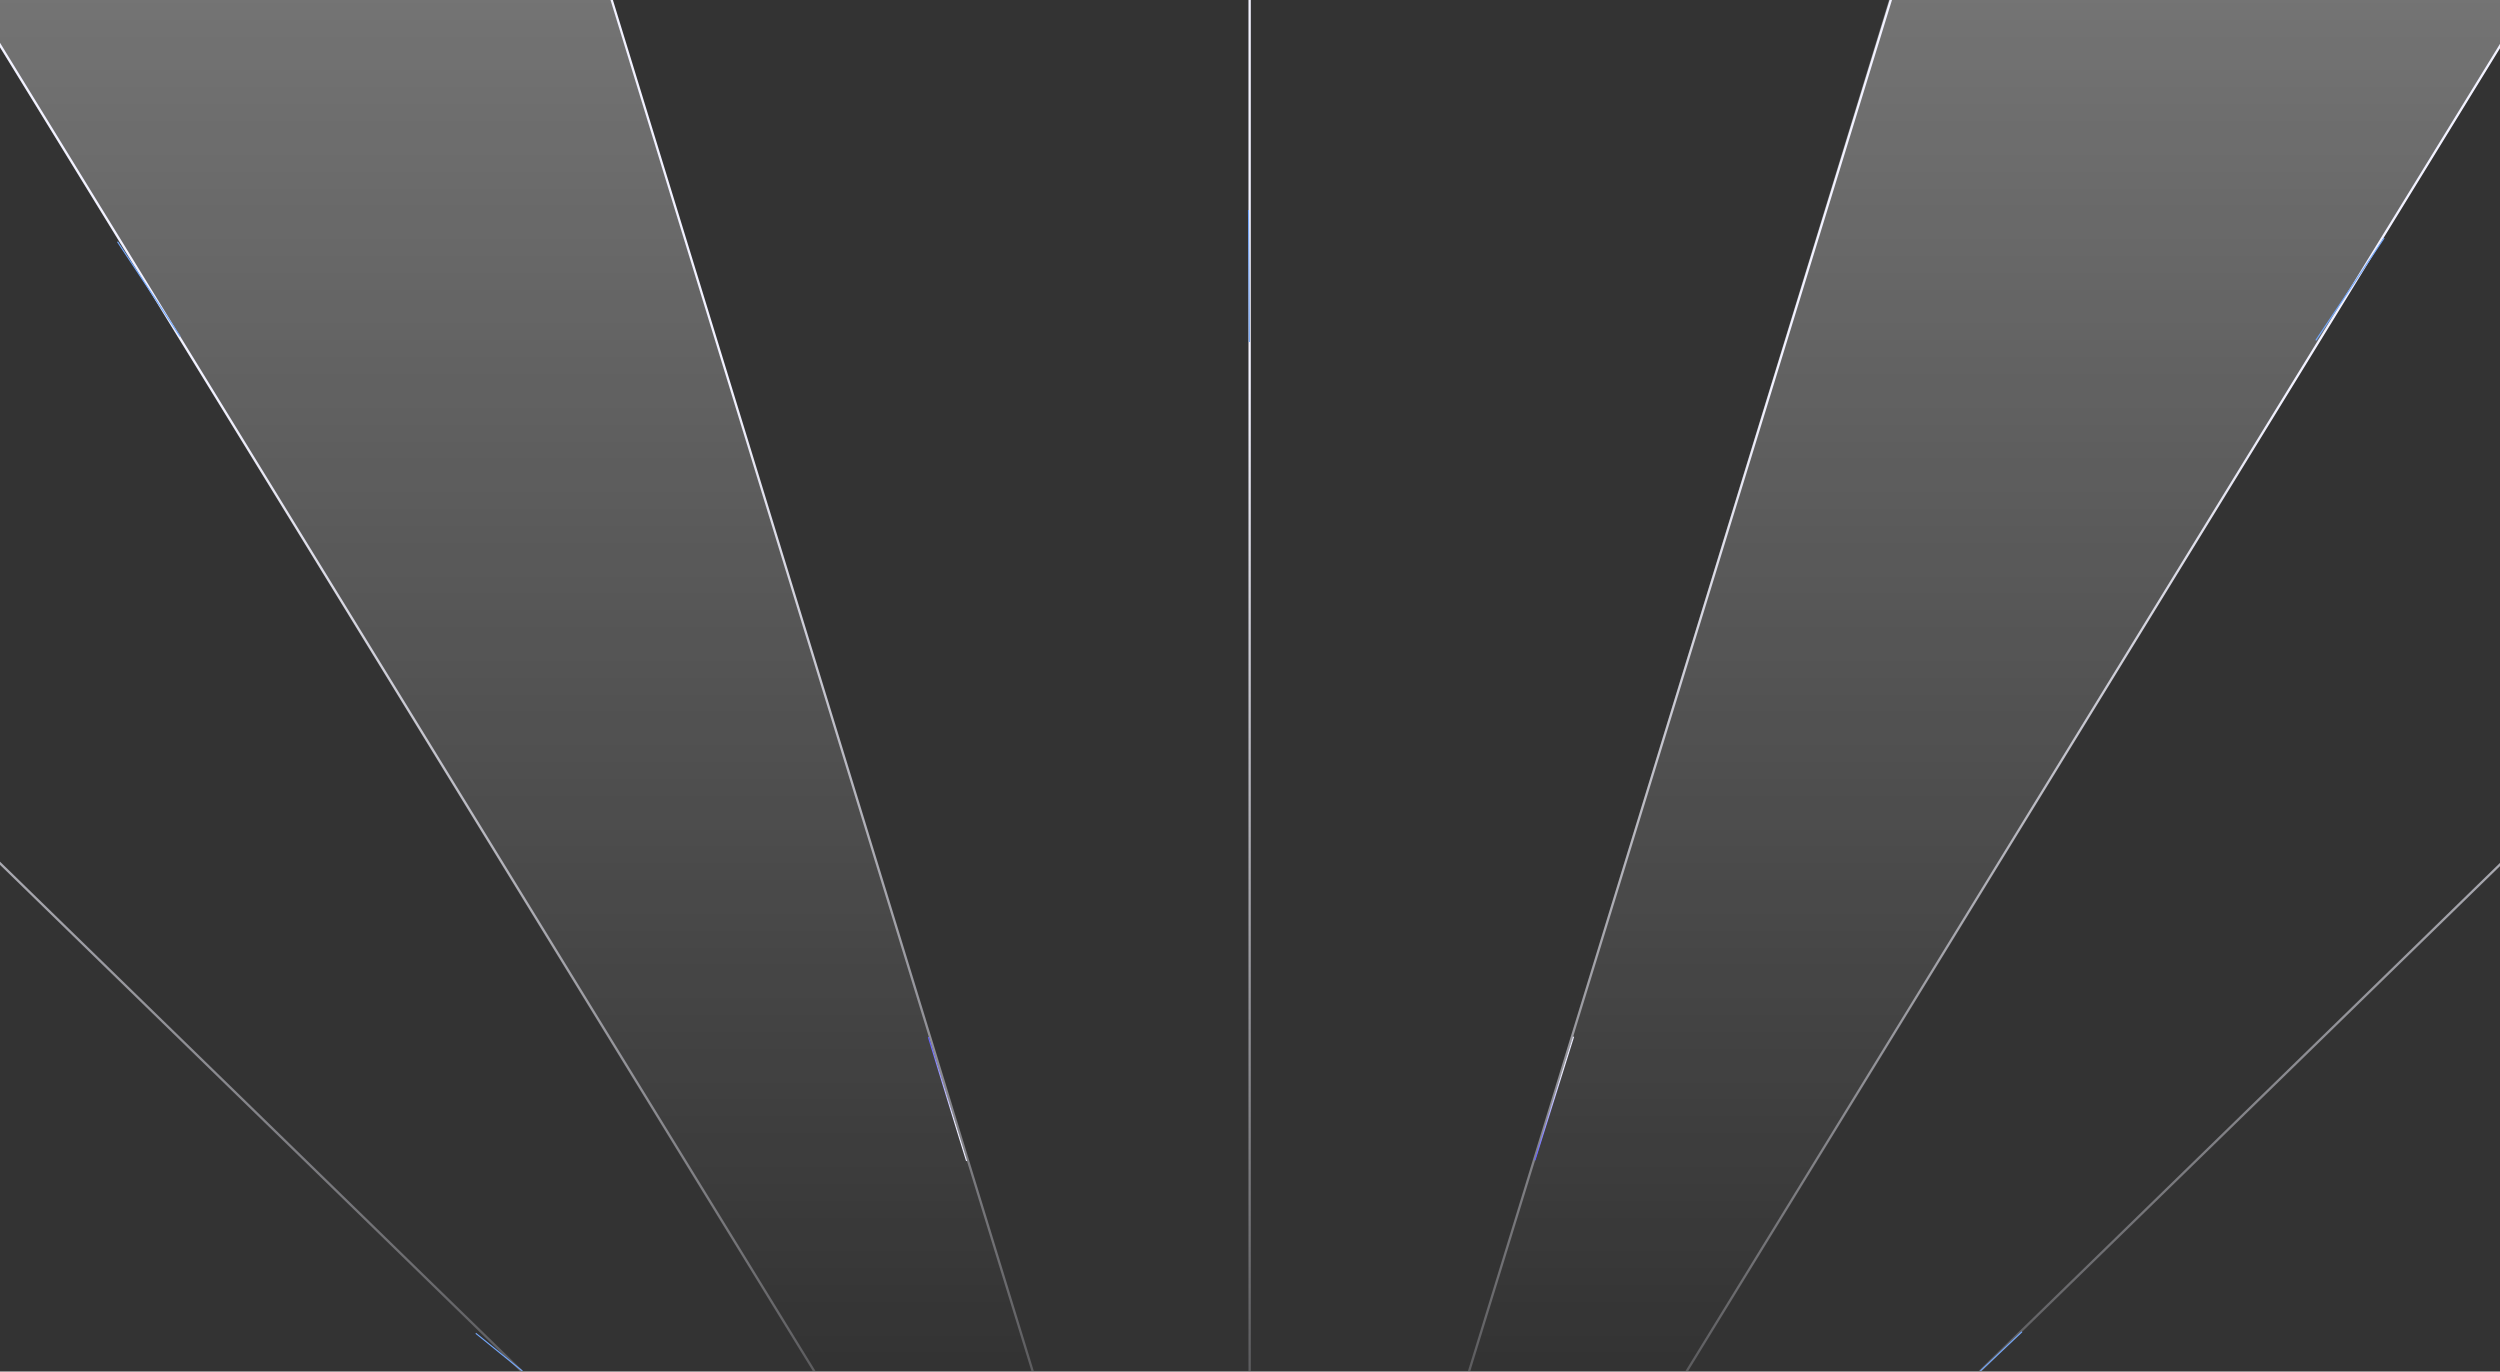 <svg width="1440" height="790" viewBox="0 0 1440 790" fill="none" xmlns="http://www.w3.org/2000/svg">
<rect x="0" y="0" width="1440" height="790" fill="#333333" stroke="none"/>
<g clip-path="url(#clip0_289_2330)">
<path d="M1151 -205.211L780 1004.17L769 1053.5L783.5 1096.84L1584 -207.211L1151 -205.211Z" fill="url(#paint0_linear_289_2330)"/>
<path d="M289 -205.211L660 1004.17L671 1053.5L656.5 1096.84L-144 -207.211L289 -205.211Z" fill="url(#paint1_linear_289_2330)"/>
<path d="M1457.63 480.773L960.871 964.816M-31 467.045L481.526 966.167M1508.08 -84.416L864.135 964.815M-68.081 -84.976L577.299 966.167M326.184 -85.224L648.874 965.919M1114.98 -84.168L792.292 965.063M719.79 -95.207V965.491" stroke="url(#paint2_linear_289_2330)" stroke-width="1.333"/>
<path d="M556.769 668.726L534.769 597.389L556.769 668.726Z" fill="url(#paint3_linear_289_2330)"/>
<path d="M556.769 668.726L534.769 597.389" stroke="url(#paint4_linear_289_2330)" stroke-width="0.667"/>
<path d="M67.691 139.237L103.789 193.862" stroke="url(#paint5_linear_289_2330)" stroke-width="0.667"/>
<path d="M274.049 767.976L320.351 805.531" stroke="url(#paint6_linear_289_2330)" stroke-width="0.667"/>
<path d="M906.364 597.141L884.089 668.324L906.364 597.141Z" fill="url(#paint7_linear_289_2330)"/>
<path d="M906.364 597.141L884.089 668.324" stroke="url(#paint8_linear_289_2330)" stroke-width="0.667"/>
<path d="M719.154 120.944L719.627 197.006" stroke="url(#paint9_linear_289_2330)" stroke-width="0.667"/>
<path d="M1333.91 196.074L1373.24 137.082" stroke="url(#paint10_linear_289_2330)" stroke-width="0.667"/>
<path d="M1164.64 767.104L1116.88 812.087" stroke="url(#paint11_linear_289_2330)" stroke-width="0.667"/>
</g>
<defs>
<linearGradient id="paint0_linear_289_2330" x1="1176.5" y1="-207.211" x2="1176.5" y2="1096.84" gradientUnits="userSpaceOnUse">
<stop stop-color="white" stop-opacity="0.4"/>
<stop offset="0.38" stop-color="white" stop-opacity="0.2"/>
<stop offset="0.76" stop-color="white" stop-opacity="0"/>
</linearGradient>
<linearGradient id="paint1_linear_289_2330" x1="263.5" y1="-207.211" x2="263.5" y2="1096.84" gradientUnits="userSpaceOnUse">
<stop stop-color="white" stop-opacity="0.4"/>
<stop offset="0.38" stop-color="white" stop-opacity="0.2"/>
<stop offset="0.76" stop-color="white" stop-opacity="0"/>
</linearGradient>
<linearGradient id="paint2_linear_289_2330" x1="709.751" y1="945.424" x2="709.751" y2="222.441" gradientUnits="userSpaceOnUse">
<stop stop-color="#F4F4FF" stop-opacity="0"/>
<stop offset="0.5" stop-color="#F3F3FF" stop-opacity="0.5"/>
<stop offset="1" stop-color="#F2F2FF"/>
</linearGradient>
<linearGradient id="paint3_linear_289_2330" x1="545.769" y1="597.389" x2="545.769" y2="668.726" gradientUnits="userSpaceOnUse">
<stop stop-color="#F8F8FF"/>
<stop offset="0.5" stop-color="#FBFBFF"/>
<stop offset="1" stop-color="#FDFDFF"/>
</linearGradient>
<linearGradient id="paint4_linear_289_2330" x1="535.618" y1="597.389" x2="535.618" y2="647.13" gradientUnits="userSpaceOnUse">
<stop stop-color="#605DFF"/>
<stop offset="0.5" stop-color="#A7A5FF"/>
<stop offset="1" stop-color="#EDEDFF"/>
</linearGradient>
<linearGradient id="paint5_linear_289_2330" x1="102.901" y1="194.233" x2="85.116" y2="151.67" gradientUnits="userSpaceOnUse">
<stop stop-color="#74A7F9"/>
<stop offset="0.5" stop-color="#74A6F9"/>
<stop offset="1" stop-color="#73A6F9"/>
</linearGradient>
<linearGradient id="paint6_linear_289_2330" x1="319.531" y1="806.223" x2="292.438" y2="774.128" gradientUnits="userSpaceOnUse">
<stop stop-color="#74A7F9"/>
<stop offset="0.5" stop-color="#74A6F9"/>
<stop offset="1" stop-color="#73A6F9"/>
</linearGradient>
<linearGradient id="paint7_linear_289_2330" x1="876.311" y1="657.953" x2="924.735" y2="621.635" gradientUnits="userSpaceOnUse">
<stop stop-color="#F8F8FF"/>
<stop offset="0.5" stop-color="#FBFBFF"/>
<stop offset="1" stop-color="#FDFDFF"/>
</linearGradient>
<linearGradient id="paint8_linear_289_2330" x1="883.489" y1="667.524" x2="917.253" y2="642.2" gradientUnits="userSpaceOnUse">
<stop stop-color="#605DFF"/>
<stop offset="0.5" stop-color="#A7A5FF"/>
<stop offset="1" stop-color="#EDEDFF"/>
</linearGradient>
<linearGradient id="paint9_linear_289_2330" x1="718.834" y1="196.505" x2="743.366" y2="157.661" gradientUnits="userSpaceOnUse">
<stop stop-color="#74A7F9"/>
<stop offset="0.5" stop-color="#74A6F9"/>
<stop offset="1" stop-color="#73A6F9"/>
</linearGradient>
<linearGradient id="paint10_linear_289_2330" x1="1373.57" y1="137.954" x2="1335.01" y2="152.133" gradientUnits="userSpaceOnUse">
<stop stop-color="#74A7F9"/>
<stop offset="0.5" stop-color="#74A6F9"/>
<stop offset="1" stop-color="#73A6F9"/>
</linearGradient>
<linearGradient id="paint11_linear_289_2330" x1="1116.73" y1="811.052" x2="1154.76" y2="805.724" gradientUnits="userSpaceOnUse">
<stop stop-color="#74A7F9"/>
<stop offset="0.5" stop-color="#74A6F9"/>
<stop offset="1" stop-color="#73A6F9"/>
</linearGradient>
<clipPath id="clip0_289_2330">
<rect width="1440" height="789.624" fill="white"/>
</clipPath>
</defs>
</svg>
